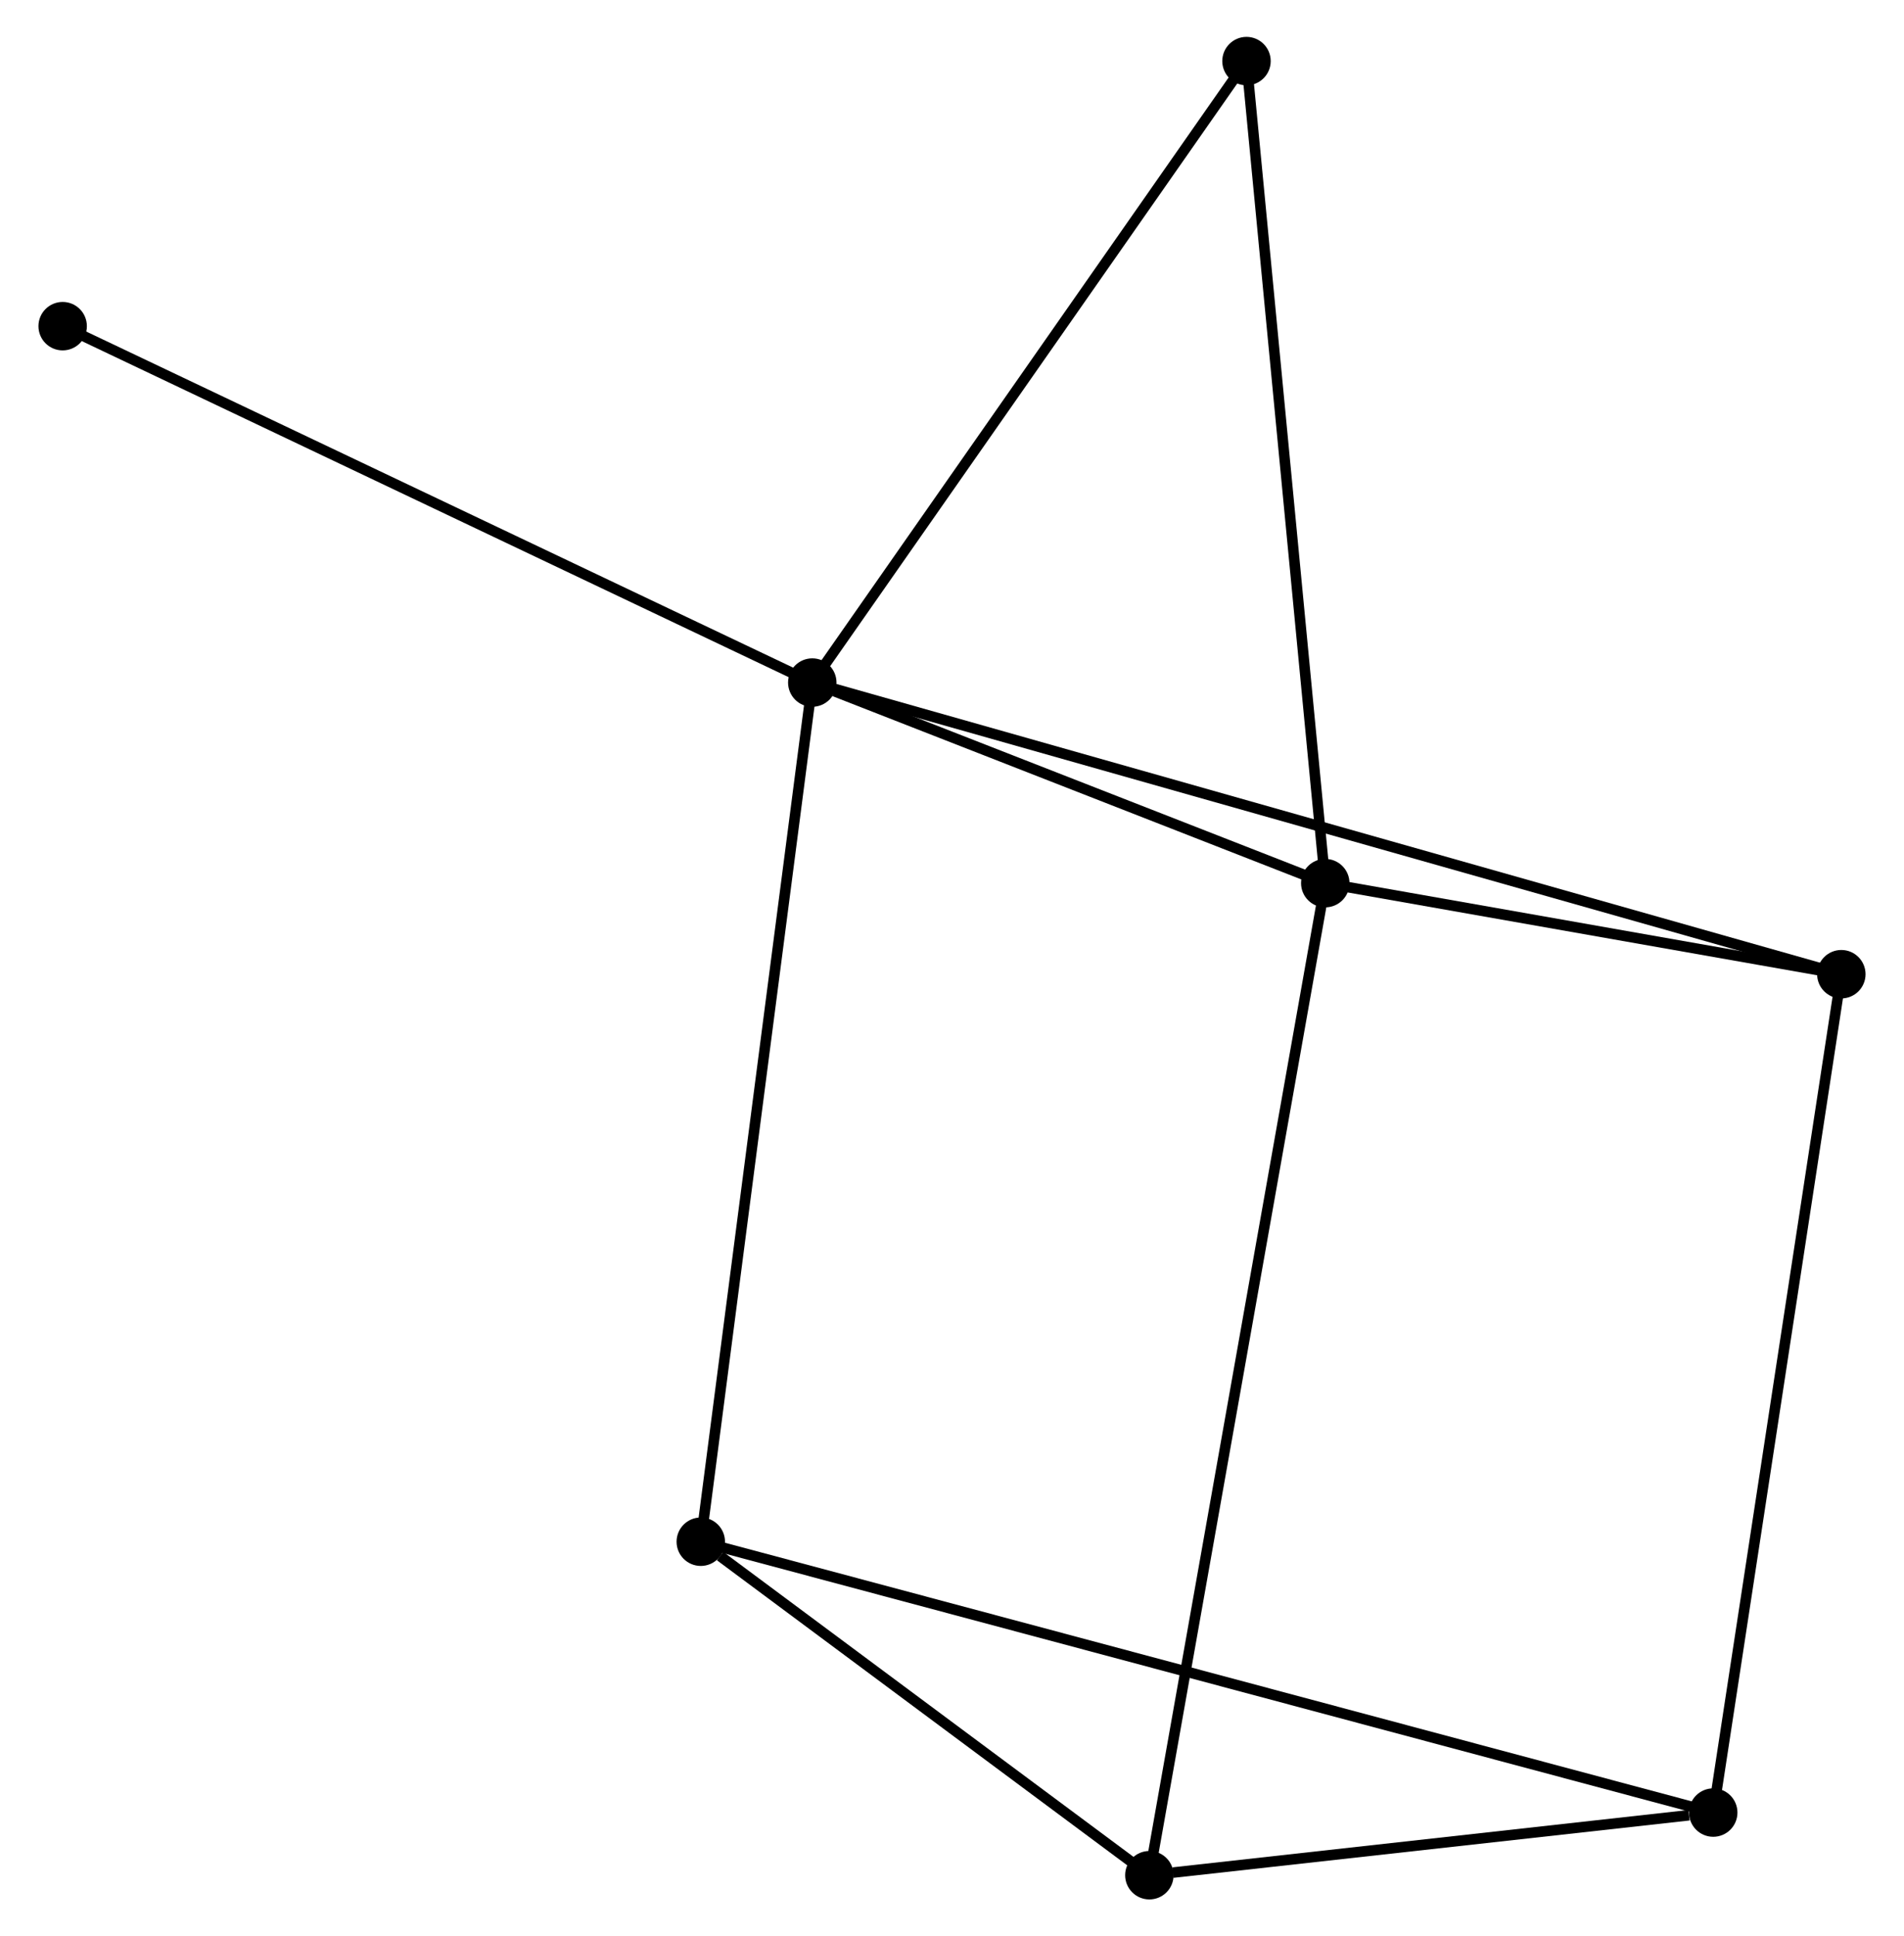 <?xml version="1.0" encoding="UTF-8" standalone="no"?>
<!DOCTYPE svg PUBLIC "-//W3C//DTD SVG 1.1//EN"
 "http://www.w3.org/Graphics/SVG/1.1/DTD/svg11.dtd">
<!-- Generated by graphviz version 2.36.0 (20140111.2315)
 -->
<!-- Title: %3 Pages: 1 -->
<svg width="181pt" height="184pt"
 viewBox="0.00 0.00 180.53 183.83" xmlns="http://www.w3.org/2000/svg" xmlns:xlink="http://www.w3.org/1999/xlink">
<g id="graph0" class="graph" transform="scale(1 1) rotate(0) translate(4 179.828)">
<title>%3</title>
<!-- 0 -->
<g id="node1" class="node"><title>0</title>
<ellipse fill="black" stroke="black" cx="72.995" cy="-115.027" rx="1.8" ry="1.8"/>
</g>
<!-- 1 -->
<g id="node2" class="node"><title>1</title>
<ellipse fill="black" stroke="black" cx="121.716" cy="-95.985" rx="1.8" ry="1.8"/>
</g>
<!-- 0&#45;&#45;1 -->
<g id="edge1" class="edge"><title>0&#45;&#45;1</title>
<path fill="none" stroke="black" d="M75.089,-114.208C83.103,-111.076 111.778,-99.869 119.685,-96.779"/>
</g>
<!-- 3 -->
<g id="node3" class="node"><title>3</title>
<ellipse fill="black" stroke="black" cx="62.406" cy="-33.461" rx="1.8" ry="1.8"/>
</g>
<!-- 0&#45;&#45;3 -->
<g id="edge2" class="edge"><title>0&#45;&#45;3</title>
<path fill="none" stroke="black" d="M72.734,-113.01C71.269,-101.726 64.1,-46.506 62.659,-35.406"/>
</g>
<!-- 4 -->
<g id="node4" class="node"><title>4</title>
<ellipse fill="black" stroke="black" cx="170.729" cy="-87.34" rx="1.8" ry="1.8"/>
</g>
<!-- 0&#45;&#45;4 -->
<g id="edge3" class="edge"><title>0&#45;&#45;4</title>
<path fill="none" stroke="black" d="M75.037,-114.448C87.756,-110.845 156.013,-91.509 168.699,-87.915"/>
</g>
<!-- 6 -->
<g id="node5" class="node"><title>6</title>
<ellipse fill="black" stroke="black" cx="114.235" cy="-174.028" rx="1.8" ry="1.8"/>
</g>
<!-- 0&#45;&#45;6 -->
<g id="edge4" class="edge"><title>0&#45;&#45;6</title>
<path fill="none" stroke="black" d="M74.185,-116.729C80.207,-125.345 107.27,-164.064 113.118,-172.431"/>
</g>
<!-- 7 -->
<g id="node6" class="node"><title>7</title>
<ellipse fill="black" stroke="black" cx="1.8" cy="-148.862" rx="1.8" ry="1.8"/>
</g>
<!-- 0&#45;&#45;7 -->
<g id="edge5" class="edge"><title>0&#45;&#45;7</title>
<path fill="none" stroke="black" d="M71.235,-115.863C61.385,-120.544 13.187,-143.45 3.498,-148.055"/>
</g>
<!-- 1&#45;&#45;4 -->
<g id="edge6" class="edge"><title>1&#45;&#45;4</title>
<path fill="none" stroke="black" d="M123.822,-95.613C131.884,-94.191 160.732,-89.103 168.686,-87.7"/>
</g>
<!-- 1&#45;&#45;6 -->
<g id="edge8" class="edge"><title>1&#45;&#45;6</title>
<path fill="none" stroke="black" d="M121.531,-97.914C120.496,-108.711 115.431,-161.546 114.413,-172.166"/>
</g>
<!-- 5 -->
<g id="node7" class="node"><title>5</title>
<ellipse fill="black" stroke="black" cx="105.01" cy="-1.8" rx="1.8" ry="1.8"/>
</g>
<!-- 1&#45;&#45;5 -->
<g id="edge7" class="edge"><title>1&#45;&#45;5</title>
<path fill="none" stroke="black" d="M121.367,-94.017C119.193,-81.76 107.526,-15.982 105.357,-3.756"/>
</g>
<!-- 3&#45;&#45;5 -->
<g id="edge12" class="edge"><title>3&#45;&#45;5</title>
<path fill="none" stroke="black" d="M64.237,-32.1C71.245,-26.892 96.32,-8.258 103.234,-3.12"/>
</g>
<!-- 2 -->
<g id="node8" class="node"><title>2</title>
<ellipse fill="black" stroke="black" cx="158.563" cy="-7.748" rx="1.8" ry="1.8"/>
</g>
<!-- 2&#45;&#45;3 -->
<g id="edge9" class="edge"><title>2&#45;&#45;3</title>
<path fill="none" stroke="black" d="M156.555,-8.285C144.041,-11.631 76.885,-29.589 64.403,-32.927"/>
</g>
<!-- 2&#45;&#45;4 -->
<g id="edge10" class="edge"><title>2&#45;&#45;4</title>
<path fill="none" stroke="black" d="M158.864,-9.716C160.547,-20.727 168.783,-74.61 170.439,-85.441"/>
</g>
<!-- 2&#45;&#45;5 -->
<g id="edge11" class="edge"><title>2&#45;&#45;5</title>
<path fill="none" stroke="black" d="M156.262,-7.493C147.453,-6.514 115.934,-3.013 107.243,-2.048"/>
</g>
</g>
</svg>
